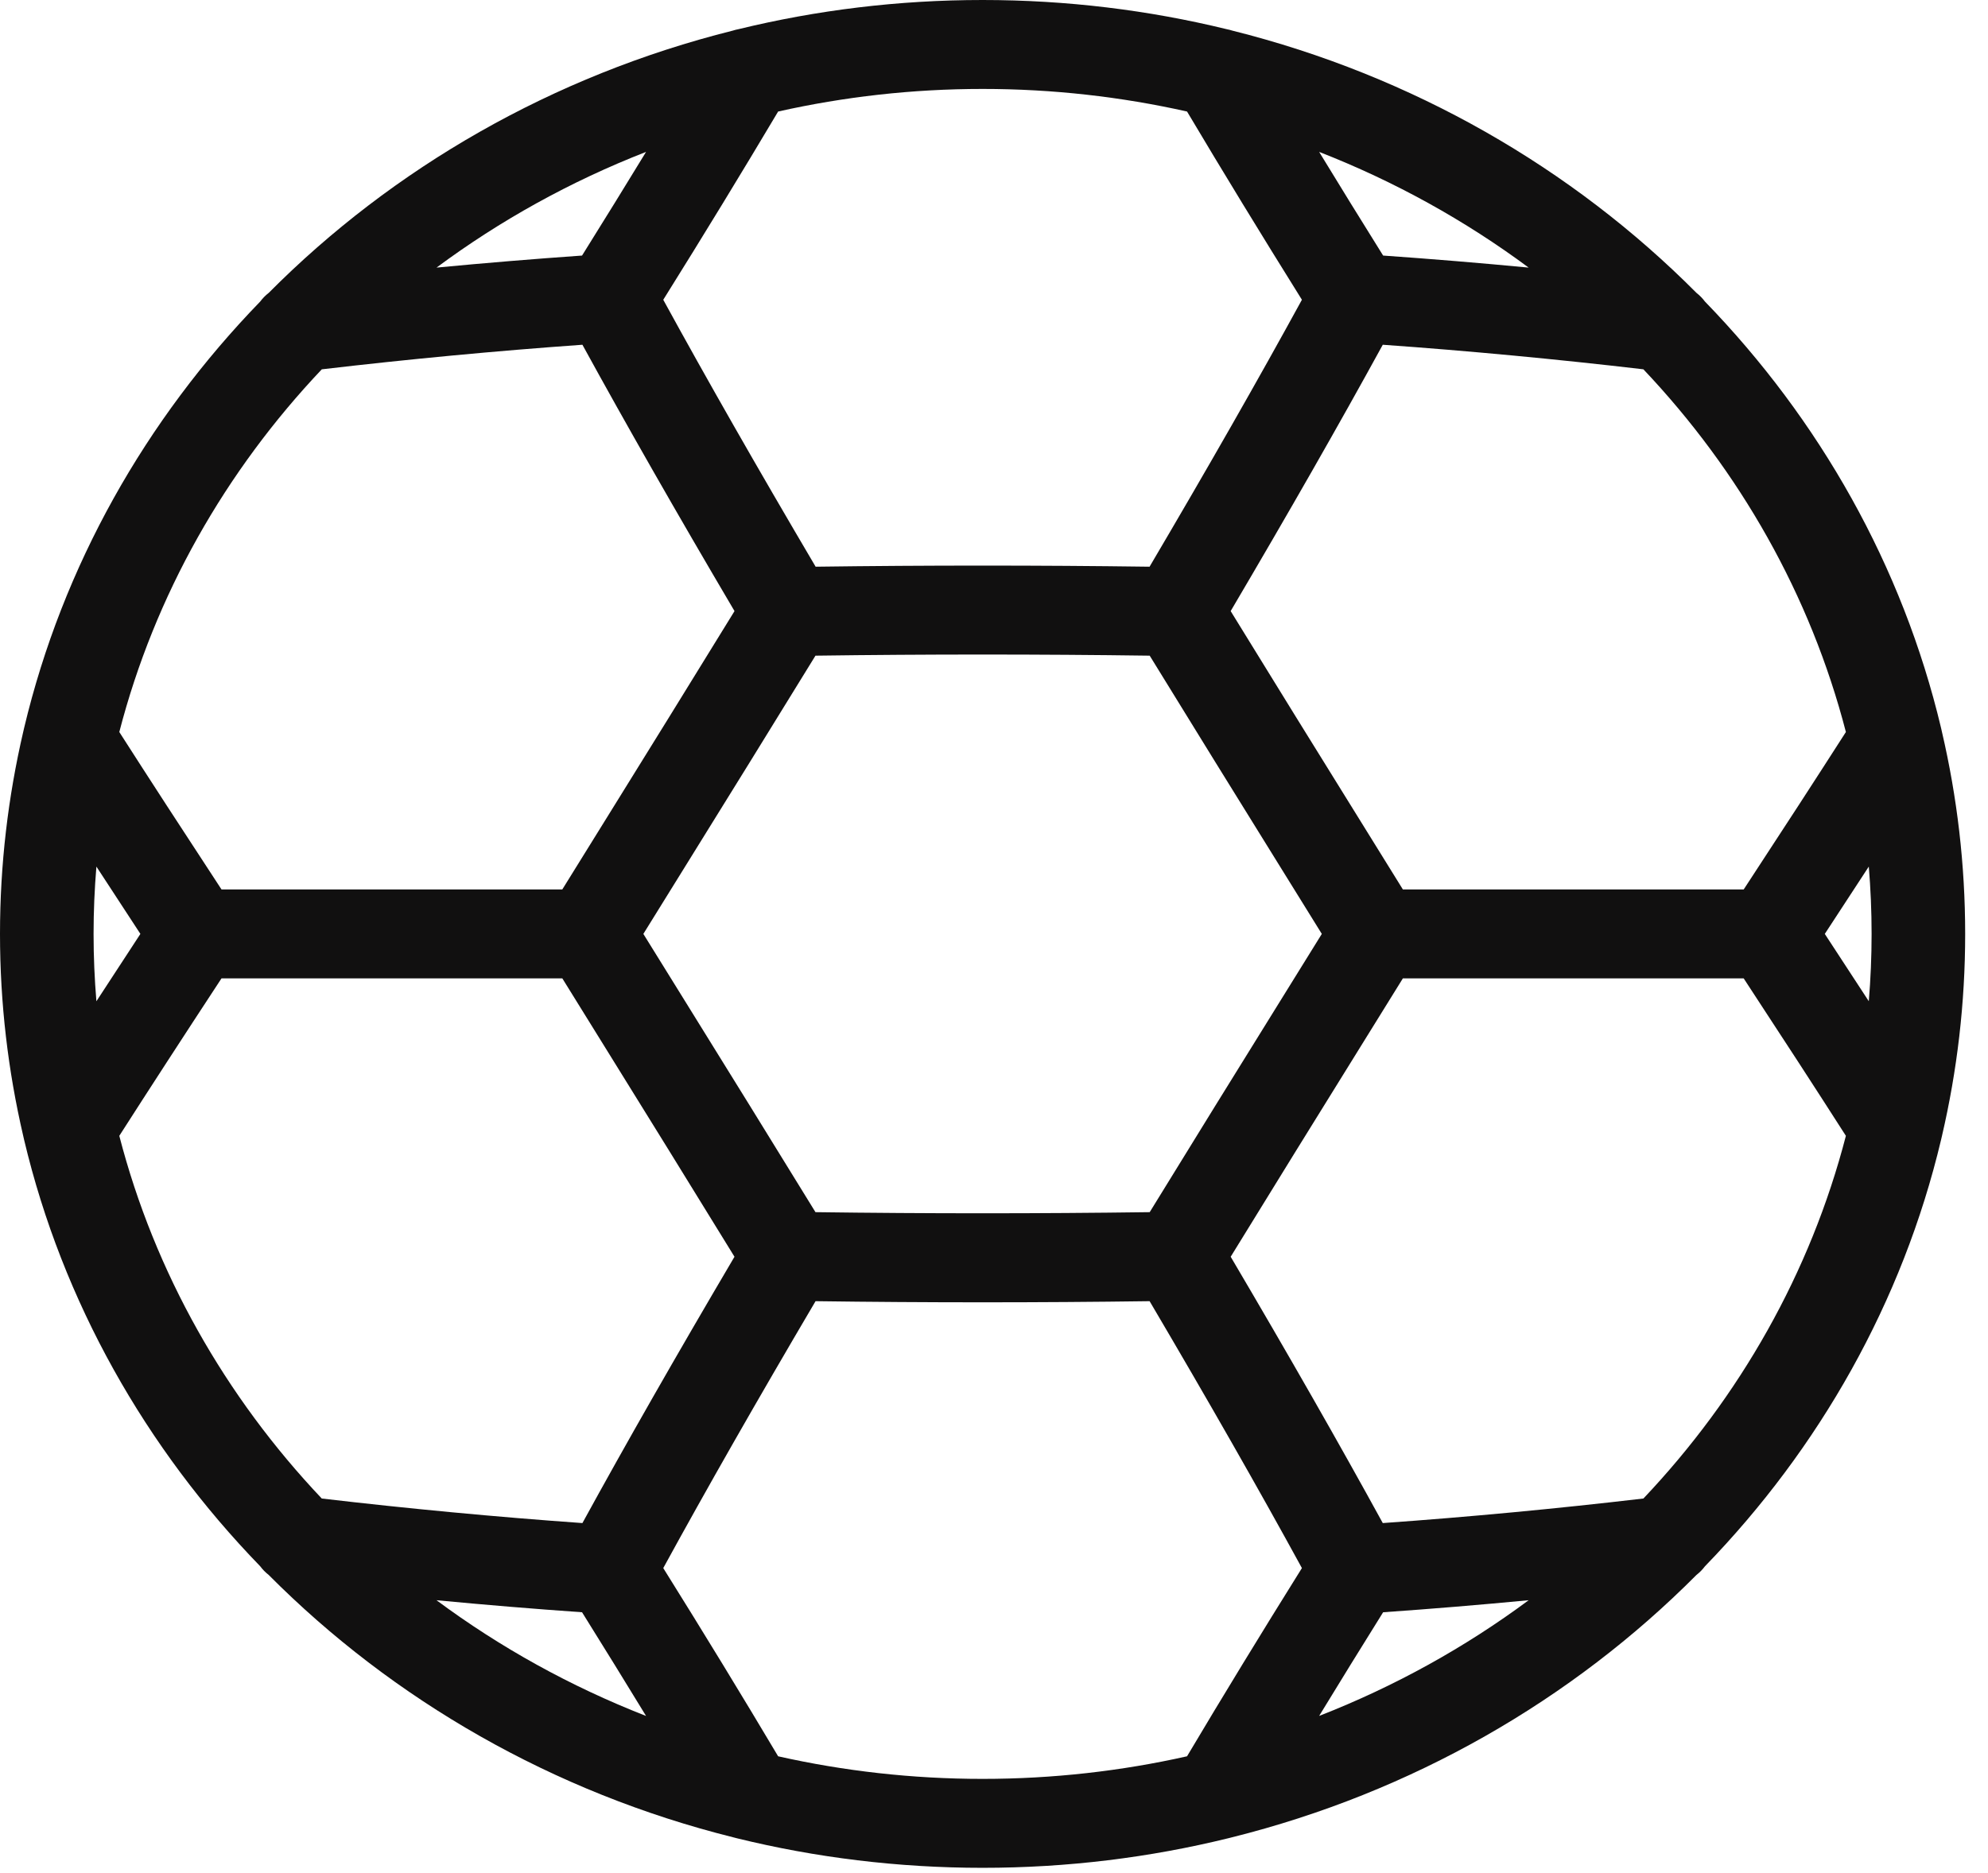 <svg width="87" height="82" viewBox="0 0 87 82" fill="none" xmlns="http://www.w3.org/2000/svg">
<path d="M74.612 68.564C79.627 63.392 83.259 56.992 84.945 49.898C84.962 49.84 84.975 49.781 84.986 49.722C85.649 46.874 86.001 43.916 86.001 40.882C86.001 37.848 85.649 34.891 84.986 32.044C84.975 31.983 84.962 31.923 84.945 31.863C83.258 24.77 79.627 18.37 74.612 13.199C74.507 13.058 74.383 12.931 74.242 12.821C68.808 7.355 61.809 3.311 53.933 1.341C53.853 1.316 53.772 1.294 53.689 1.279C50.27 0.444 46.688 0 42.999 0C39.315 0 35.738 0.443 32.323 1.276C32.236 1.292 32.151 1.314 32.066 1.341C24.191 3.311 17.192 7.355 11.758 12.822C11.617 12.931 11.493 13.058 11.388 13.199C6.374 18.371 2.743 24.77 1.056 31.864C1.04 31.922 1.026 31.982 1.015 32.041C0.353 34.889 0 37.847 0 40.882C0 43.917 0.353 46.875 1.016 49.723C1.026 49.782 1.04 49.84 1.056 49.898C2.742 56.992 6.374 63.392 11.389 68.564C11.493 68.704 11.617 68.831 11.757 68.94C17.2 74.414 24.21 78.463 32.1 80.43C32.151 80.445 32.203 80.459 32.255 80.47C35.691 81.313 39.291 81.762 42.999 81.762C46.709 81.762 50.31 81.313 53.746 80.469C53.799 80.458 53.85 80.445 53.901 80.43C61.79 78.463 68.801 74.414 74.243 68.94C74.384 68.831 74.507 68.704 74.612 68.564ZM25.472 70.575C26.445 72.134 27.375 73.641 28.273 75.114C24.964 73.823 21.882 72.112 19.102 70.048C21.233 70.251 23.361 70.428 25.472 70.575ZM25.488 66.671C21.712 66.403 17.885 66.042 14.081 65.596C9.867 61.144 6.773 55.717 5.221 49.72C6.525 47.684 7.969 45.457 9.693 42.828H24.609C25.222 43.817 25.835 44.807 26.453 45.803C28.321 48.816 30.245 51.92 32.143 55.013C29.579 59.364 27.391 63.197 25.488 66.671ZM4.095 40.882C4.095 39.889 4.138 38.907 4.219 37.934C4.823 38.863 5.462 39.84 6.144 40.881C5.461 41.922 4.823 42.9 4.219 43.829C4.138 42.856 4.095 41.874 4.095 40.882ZM25.472 11.187C23.361 11.335 21.233 11.511 19.103 11.714C21.883 9.651 24.964 7.94 28.273 6.649C27.375 8.122 26.445 9.629 25.472 11.187ZM14.082 16.167C17.884 15.721 21.711 15.36 25.488 15.091C27.392 18.566 29.58 22.4 32.144 26.75C30.246 29.842 28.321 32.947 26.453 35.959C25.835 36.954 25.22 37.946 24.608 38.934H9.693C7.972 36.309 6.527 34.083 5.221 32.043C6.773 26.045 9.868 20.619 14.082 16.167ZM35.687 53.061C33.782 49.958 31.853 46.845 29.98 43.825C29.369 42.839 28.762 41.86 28.155 40.881C28.762 39.902 29.369 38.923 29.98 37.937C31.853 34.917 33.782 31.805 35.687 28.701C40.547 28.635 45.454 28.635 50.314 28.701C52.22 31.806 54.15 34.919 56.023 37.94C56.634 38.925 57.24 39.903 57.846 40.881C57.24 41.859 56.634 42.838 56.023 43.822C54.149 46.843 52.219 49.957 50.314 53.061C45.454 53.127 40.548 53.127 35.687 53.061ZM60.529 11.187C59.556 9.629 58.626 8.122 57.729 6.649C61.037 7.94 64.118 9.651 66.898 11.714C64.768 11.511 62.641 11.335 60.529 11.187ZM60.514 15.091C64.291 15.36 68.117 15.721 71.919 16.166C76.134 20.619 79.228 26.045 80.781 32.043C79.474 34.083 78.029 36.31 76.309 38.934H61.393C60.782 37.947 60.167 36.956 59.551 35.962C57.682 32.949 55.756 29.843 53.857 26.75C56.422 22.398 58.611 18.565 60.514 15.091ZM81.906 40.882C81.906 41.874 81.864 42.856 81.783 43.828C81.178 42.899 80.54 41.922 79.858 40.881C80.54 39.841 81.178 38.863 81.783 37.934C81.864 38.907 81.906 39.889 81.906 40.882ZM59.551 45.8C60.168 44.805 60.781 43.816 61.393 42.828H76.308C78.03 45.454 79.475 47.68 80.781 49.72C79.228 55.717 76.134 61.144 71.92 65.596C68.118 66.042 64.292 66.403 60.514 66.671C58.611 63.199 56.423 59.365 53.858 55.013C55.757 51.919 57.682 48.814 59.551 45.8ZM60.529 70.575C62.641 70.428 64.768 70.251 66.898 70.048C64.119 72.111 61.037 73.822 57.729 75.113C58.627 73.639 59.557 72.133 60.529 70.575ZM51.948 4.882C53.521 7.528 55.176 10.239 56.975 13.122C55.076 16.594 52.884 20.436 50.308 24.807C45.452 24.742 40.55 24.742 35.694 24.807C33.118 20.437 30.927 16.596 29.026 13.122C30.826 10.24 32.48 7.528 34.053 4.882C36.927 4.237 39.922 3.893 43 3.893C46.078 3.893 49.074 4.237 51.948 4.882ZM34.053 76.88C32.48 74.235 30.826 71.523 29.026 68.641C30.925 65.169 33.116 61.328 35.691 56.958C40.548 57.024 45.454 57.024 50.31 56.958C52.886 61.33 55.077 65.17 56.975 68.641C55.177 71.521 53.522 74.233 51.948 76.88C49.074 77.526 46.078 77.869 42.999 77.869C39.922 77.869 36.927 77.526 34.053 76.88Z" fill="#111010"/>
</svg>
